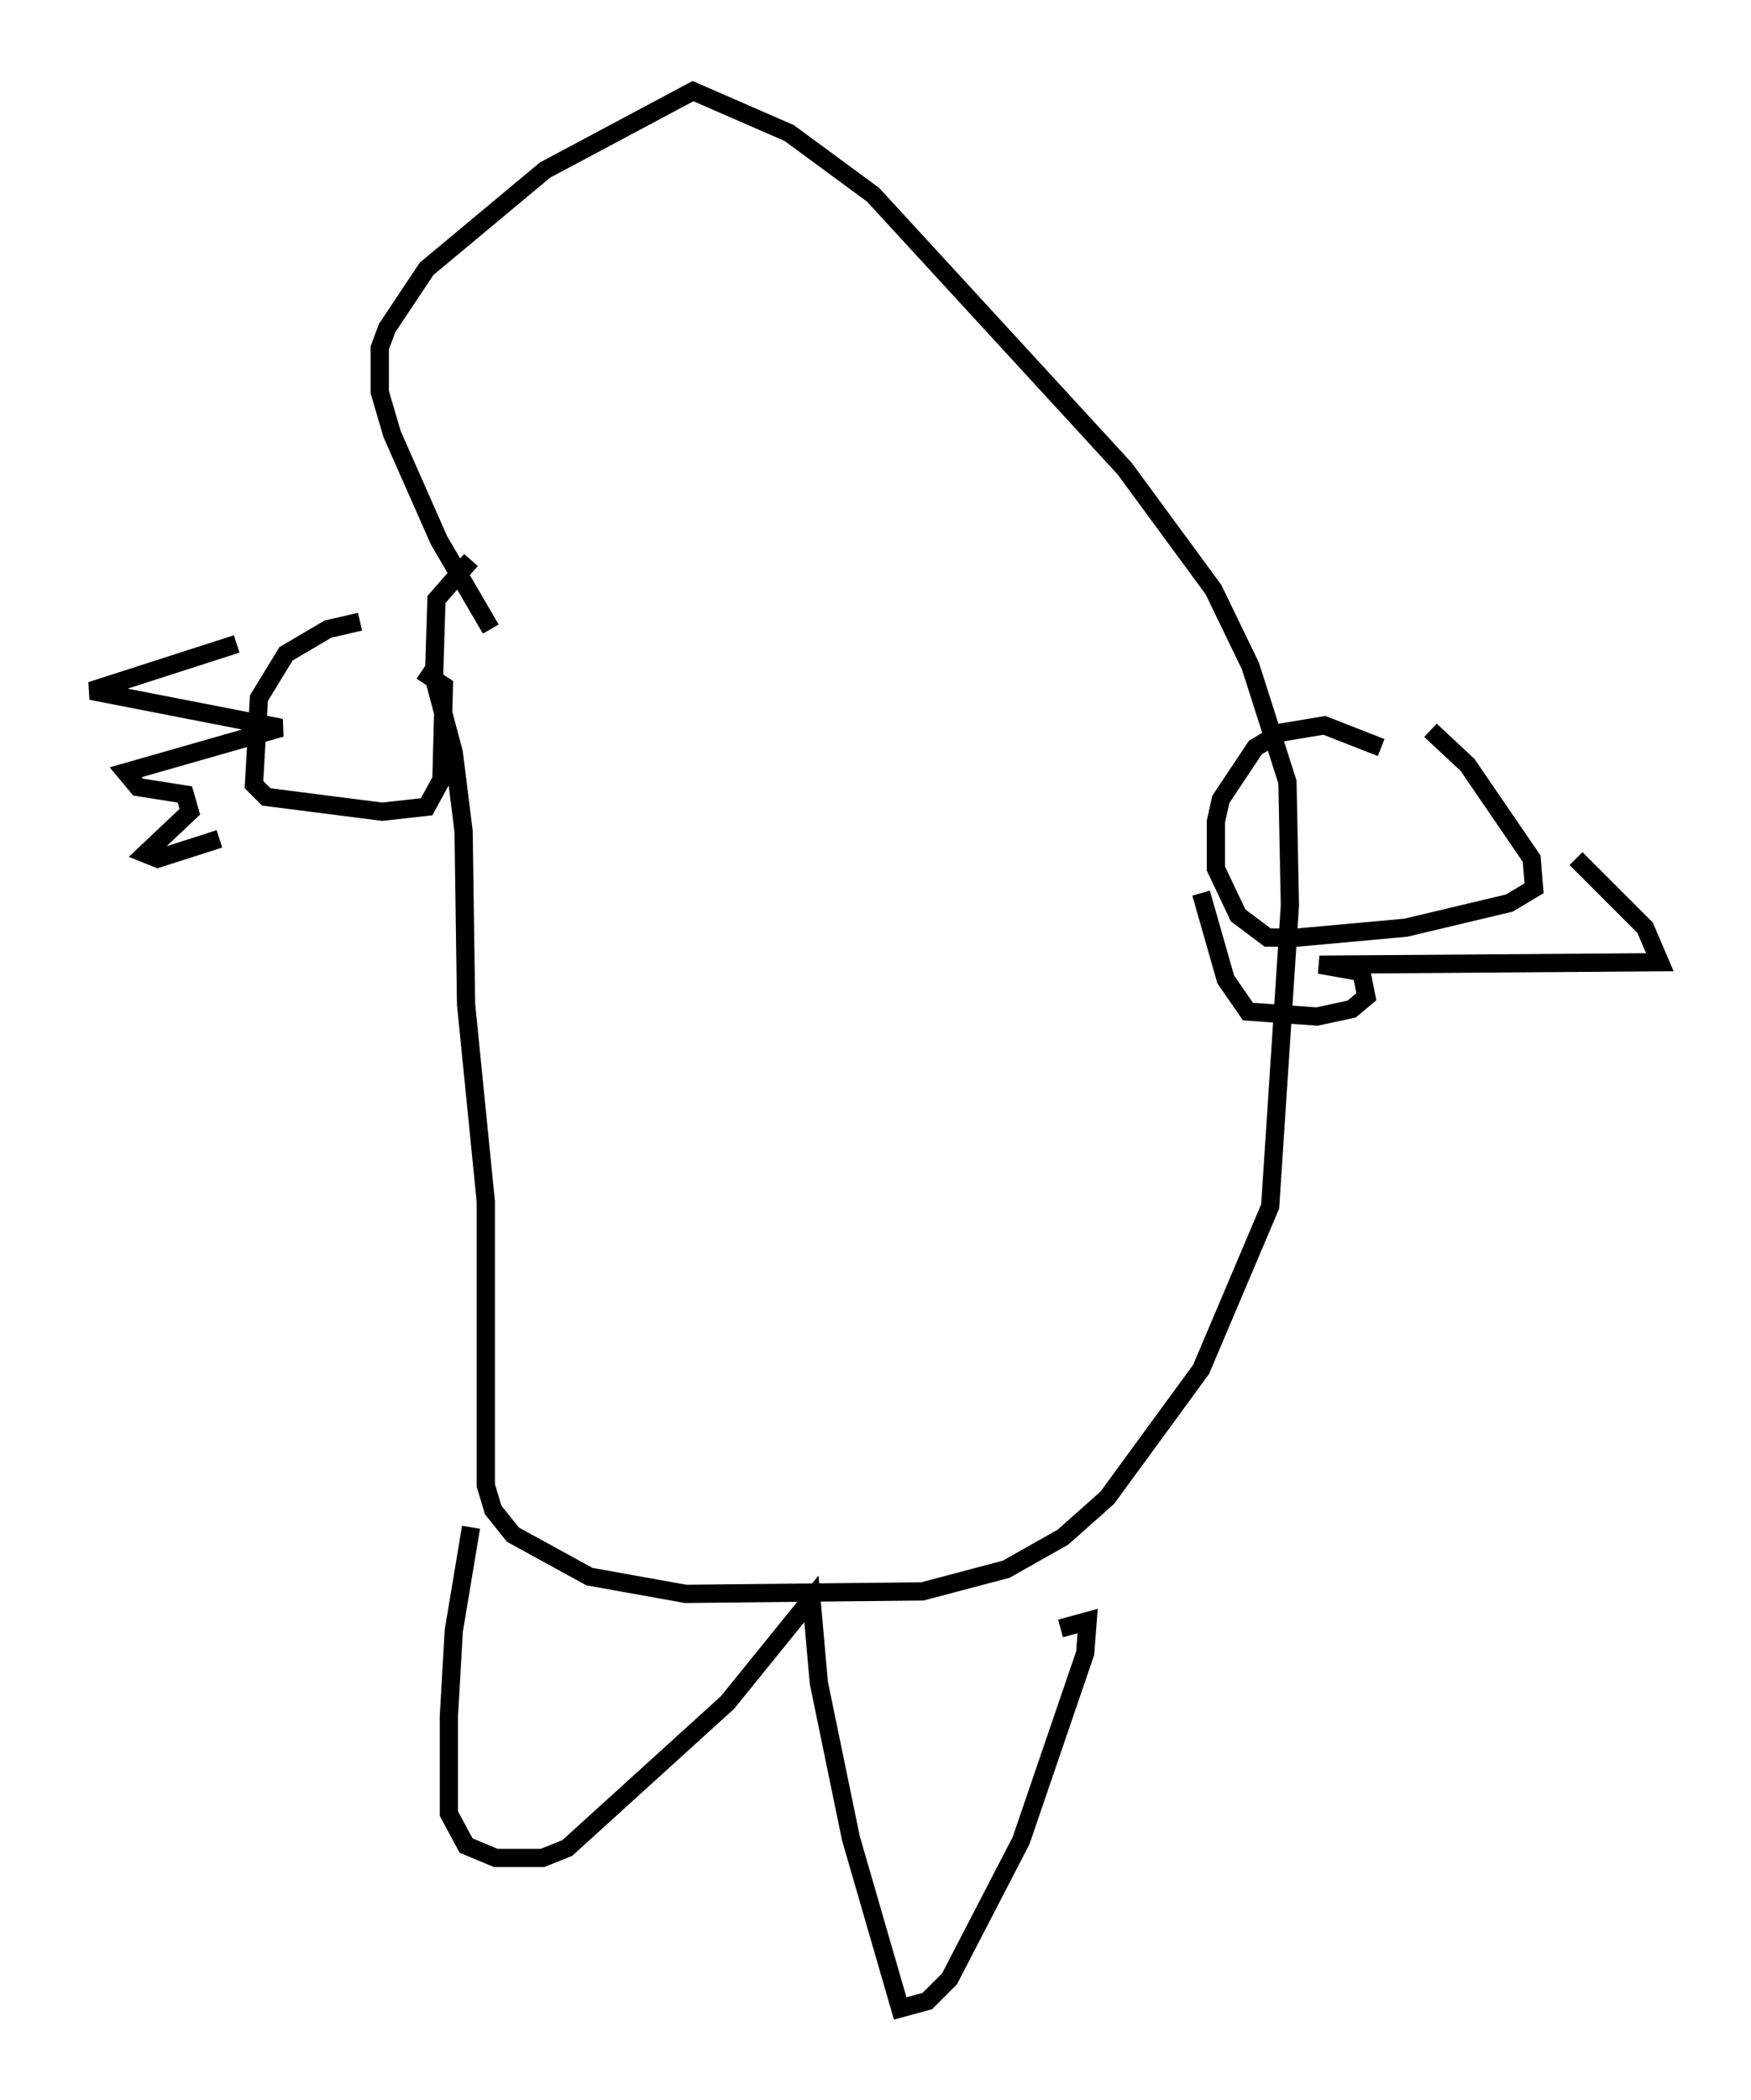<?xml version="1.0" encoding="utf-8" ?>
<svg baseProfile="full" height="115.141" version="1.1" width="96.061" xmlns="http://www.w3.org/2000/svg" xmlns:ev="http://www.w3.org/2001/xml-events" xmlns:xlink="http://www.w3.org/1999/xlink"><defs /><rect fill="white" height="115.141" width="96.061" x="0" y="0" /><path d="M26.786, 34.093 m-7.036, 0.0 l-1.759, 0.406 -2.3, 1.353 l-1.488, 2.436 -0.271, 4.736 l0.677, 0.677 6.36, 0.812 l2.436, -0.271 0.812, -1.488 l0.135, -5.142 -1.218, -0.812 m-10.149, -1.488 l-7.984, 2.571 10.419, 2.03 l-8.525, 2.436 0.677, 0.812 l2.571, 0.406 0.271, 0.947 l-2.436, 2.3 0.677, 0.271 l3.383, -1.083 m66.44, -5.954 l2.03, 1.894 3.518, 5.142 l0.135, 1.624 -1.353, 0.812 l-5.683, 1.353 -5.954, 0.541 l-1.624, 0.0 -1.624, -1.218 l-1.218, -2.571 0.0, -2.571 l0.271, -1.218 1.894, -2.842 l1.353, -0.812 2.436, -0.406 l3.112, 1.218 m10.69, 6.089 l3.789, 3.789 0.812, 1.894 l-18.674, 0.135 2.3, 0.406 l0.271, 1.353 -0.812, 0.677 l-1.894, 0.406 -3.789, -0.271 l-1.218, -1.759 -1.353, -4.736 m-40.054, -18.268 l-1.894, 2.165 -0.135, 4.33 l1.083, 4.059 0.541, 4.33 l0.135, 9.472 1.083, 10.825 l0.0, 15.561 0.406, 1.353 l1.083, 1.353 4.195, 2.3 l5.277, 0.947 12.99, -0.135 l4.601, -1.218 3.112, -1.759 l2.436, -2.165 5.142, -7.036 l3.789, -8.931 1.083, -16.509 l-0.135, -6.766 -2.03, -6.36 l-2.03, -4.195 -4.871, -6.631 l-13.802, -15.02 -4.601, -3.383 l-5.277, -2.3 -8.119, 4.33 l-6.495, 5.413 -2.165, 3.248 l-0.406, 1.083 0.0, 2.436 l0.677, 2.3 2.571, 5.819 l2.842, 4.871 m-1.083, 49.255 l-0.947, 5.683 -0.271, 4.736 l0.0, 5.277 0.947, 1.759 l1.624, 0.677 2.571, 0.0 l1.353, -0.541 8.796, -7.984 l4.601, -5.683 0.406, 4.601 l1.759, 8.525 2.706, 9.337 l1.488, -0.406 1.218, -1.218 l3.924, -7.578 3.518, -10.284 l0.135, -1.759 -1.488, 0.406 " fill="none" stroke="black" stroke-width="1" /></svg>